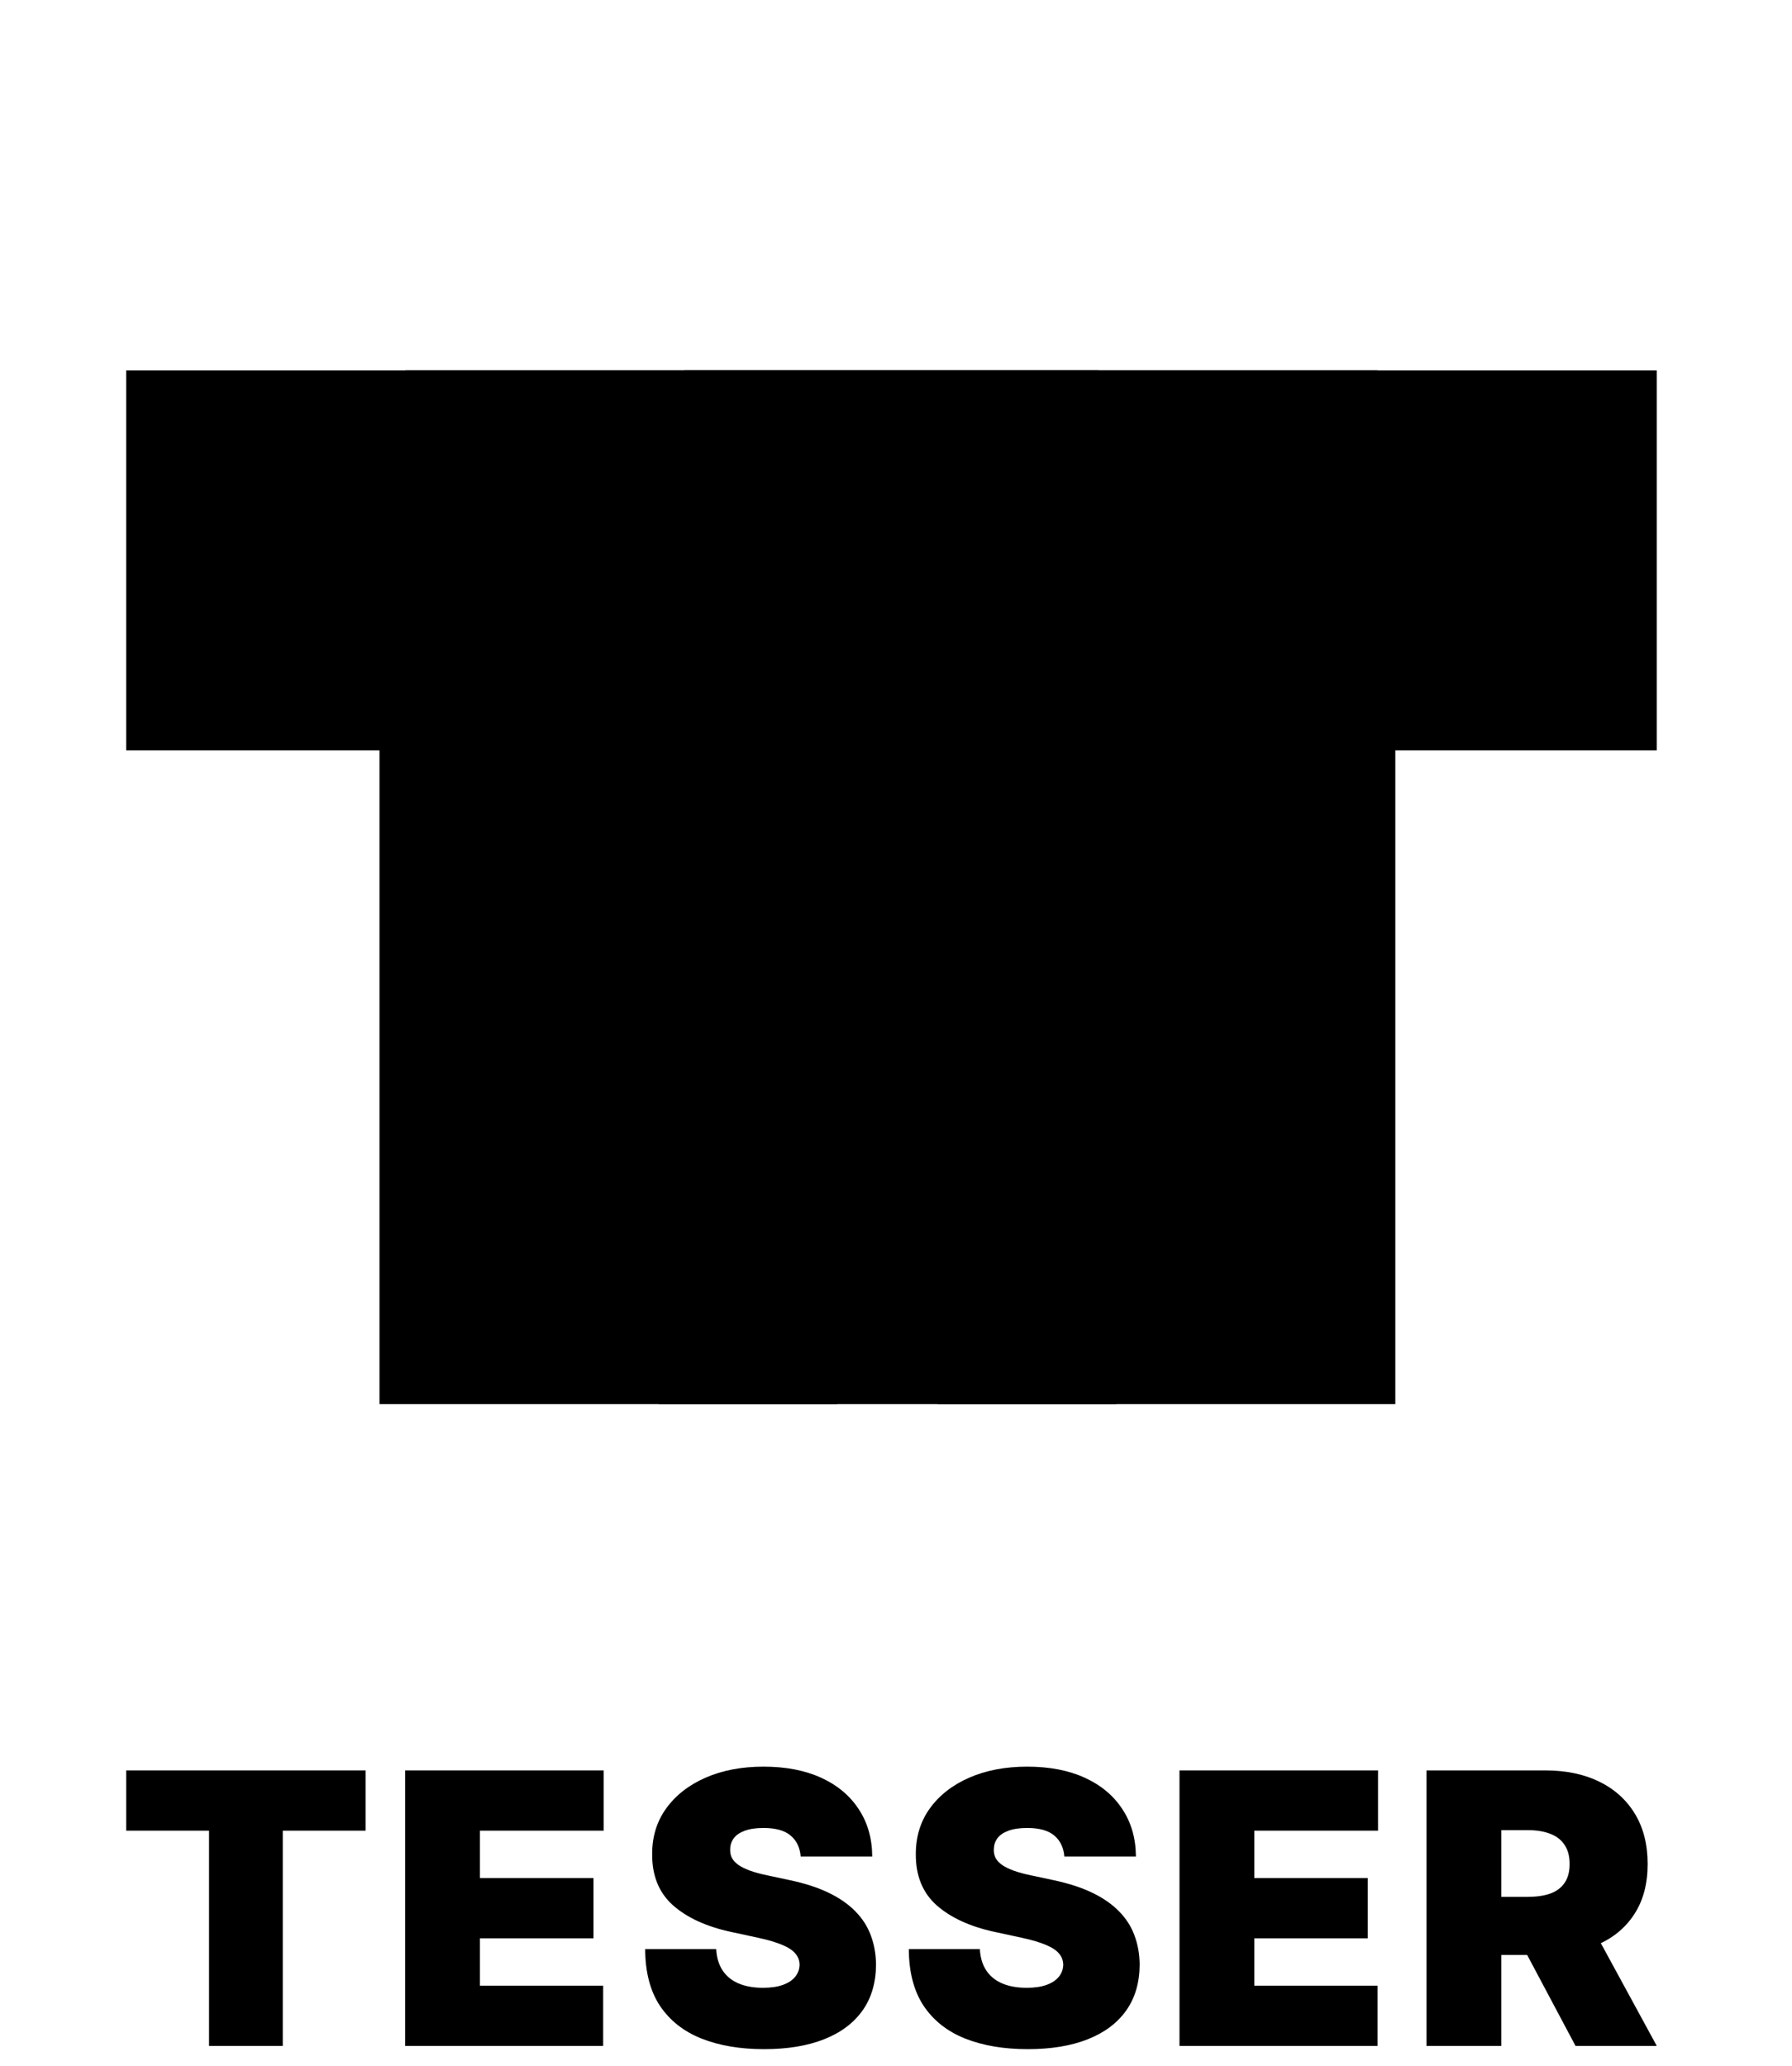<svg width="72" height="83" viewBox="0 0 72 83" fill="none" xmlns="http://www.w3.org/2000/svg">
<path d="M5.07 30.147V14.881H44.137V30.147H33.631V56.41H15.247V30.147H5.07Z" fill="#00E8FF" style="fill:#00E8FF;fill:color(display-p3 0 0.91 1);fill-opacity:1;"/>
<path d="M27.501 30.147V14.881H66.567V30.147H56.062V56.41H37.678V30.147H27.501Z" fill="#0074FF" style="fill:#0074FF;fill:color(display-p3 0 0.455 1);fill-opacity:1;"/>
<path d="M16.285 30.147V14.881H55.352V30.147H44.847V56.41H26.462V30.147H16.285Z" fill="#00B3FF" style="fill:#00B3FF;fill:color(display-p3 0 0.702 1);fill-opacity:1;"/>
<path d="M5.07 73.547V71.126H14.691V73.547H11.361V82.195H8.399V73.547H5.07Z" fill="black" style="fill:black;fill-opacity:1;"/>
<path d="M16.278 82.195V71.126H24.256V73.547H19.283V75.45H23.845V77.871H19.283V79.774H24.234V82.195H16.278Z" fill="black" style="fill:black;fill-opacity:1;"/>
<path d="M32.17 74.585C32.141 74.225 32.006 73.944 31.764 73.742C31.527 73.54 31.165 73.439 30.678 73.439C30.368 73.439 30.114 73.477 29.916 73.553C29.721 73.625 29.577 73.724 29.484 73.85C29.39 73.976 29.341 74.12 29.338 74.282C29.33 74.416 29.354 74.536 29.408 74.644C29.465 74.749 29.556 74.844 29.678 74.931C29.801 75.014 29.957 75.089 30.148 75.158C30.339 75.226 30.566 75.288 30.829 75.342L31.737 75.536C32.35 75.666 32.874 75.837 33.31 76.05C33.746 76.262 34.103 76.513 34.38 76.801C34.658 77.086 34.861 77.406 34.991 77.763C35.124 78.12 35.193 78.509 35.197 78.93C35.193 79.658 35.011 80.274 34.651 80.779C34.29 81.283 33.775 81.667 33.105 81.93C32.438 82.193 31.637 82.325 30.7 82.325C29.738 82.325 28.898 82.182 28.181 81.898C27.468 81.613 26.913 81.175 26.516 80.584C26.123 79.99 25.925 79.23 25.922 78.303H28.776C28.794 78.642 28.878 78.927 29.03 79.157C29.181 79.388 29.393 79.563 29.667 79.682C29.945 79.801 30.274 79.86 30.656 79.86C30.977 79.86 31.245 79.82 31.462 79.741C31.678 79.662 31.842 79.552 31.954 79.412C32.065 79.271 32.123 79.111 32.127 78.93C32.123 78.761 32.067 78.613 31.959 78.487C31.855 78.358 31.681 78.242 31.44 78.141C31.199 78.037 30.873 77.939 30.462 77.85L29.359 77.612C28.379 77.399 27.606 77.044 27.041 76.547C26.479 76.046 26.199 75.363 26.203 74.499C26.199 73.796 26.387 73.181 26.765 72.655C27.147 72.126 27.675 71.713 28.349 71.418C29.026 71.122 29.802 70.975 30.678 70.975C31.572 70.975 32.344 71.124 32.997 71.423C33.649 71.722 34.151 72.144 34.505 72.688C34.861 73.228 35.041 73.861 35.045 74.585H32.17Z" fill="black" style="fill:black;fill-opacity:1;"/>
<path d="M42.763 74.585C42.734 74.225 42.599 73.944 42.358 73.742C42.12 73.54 41.758 73.439 41.271 73.439C40.962 73.439 40.708 73.477 40.509 73.553C40.315 73.625 40.171 73.724 40.077 73.85C39.983 73.976 39.935 74.12 39.931 74.282C39.924 74.416 39.947 74.536 40.001 74.644C40.059 74.749 40.149 74.844 40.272 74.931C40.394 75.014 40.551 75.089 40.742 75.158C40.933 75.226 41.16 75.288 41.423 75.342L42.331 75.536C42.943 75.666 43.468 75.837 43.904 76.05C44.34 76.262 44.696 76.513 44.974 76.801C45.251 77.086 45.455 77.406 45.584 77.763C45.718 78.12 45.786 78.509 45.79 78.93C45.786 79.658 45.604 80.274 45.244 80.779C44.884 81.283 44.368 81.667 43.698 81.93C43.032 82.193 42.23 82.325 41.293 82.325C40.331 82.325 39.491 82.182 38.774 81.898C38.061 81.613 37.506 81.175 37.11 80.584C36.717 79.99 36.519 79.23 36.515 78.303H39.369C39.387 78.642 39.472 78.927 39.623 79.157C39.774 79.388 39.987 79.563 40.261 79.682C40.538 79.801 40.868 79.86 41.25 79.86C41.571 79.86 41.839 79.82 42.055 79.741C42.271 79.662 42.435 79.552 42.547 79.412C42.659 79.271 42.716 79.111 42.72 78.93C42.716 78.761 42.66 78.613 42.552 78.487C42.448 78.358 42.275 78.242 42.033 78.141C41.792 78.037 41.466 77.939 41.055 77.85L39.953 77.612C38.973 77.399 38.2 77.044 37.634 76.547C37.072 76.046 36.793 75.363 36.796 74.499C36.793 73.796 36.98 73.181 37.358 72.655C37.74 72.126 38.268 71.713 38.942 71.418C39.619 71.122 40.396 70.975 41.271 70.975C42.165 70.975 42.938 71.124 43.59 71.423C44.242 71.722 44.745 72.144 45.098 72.688C45.455 73.228 45.635 73.861 45.639 74.585H42.763Z" fill="black" style="fill:black;fill-opacity:1;"/>
<path d="M47.39 82.195V71.126H55.367V73.547H50.395V75.45H54.956V77.871H50.395V79.774H55.346V82.195H47.39Z" fill="black" style="fill:black;fill-opacity:1;"/>
<path d="M57.314 82.195V71.126H62.092C62.914 71.126 63.632 71.275 64.249 71.574C64.865 71.874 65.344 72.304 65.686 72.866C66.029 73.428 66.2 74.102 66.2 74.888C66.2 75.68 66.023 76.349 65.67 76.893C65.32 77.437 64.829 77.848 64.195 78.125C63.564 78.403 62.827 78.541 61.984 78.541H59.13V76.206H61.379C61.732 76.206 62.033 76.163 62.281 76.077C62.533 75.987 62.726 75.844 62.859 75.65C62.996 75.455 63.065 75.201 63.065 74.888C63.065 74.57 62.996 74.313 62.859 74.115C62.726 73.913 62.533 73.765 62.281 73.671C62.033 73.574 61.732 73.526 61.379 73.526H60.319V82.195H57.314ZM63.8 77.114L66.567 82.195H63.303L60.6 77.114H63.8Z" fill="black" style="fill:black;fill-opacity:1;"/>
</svg>
